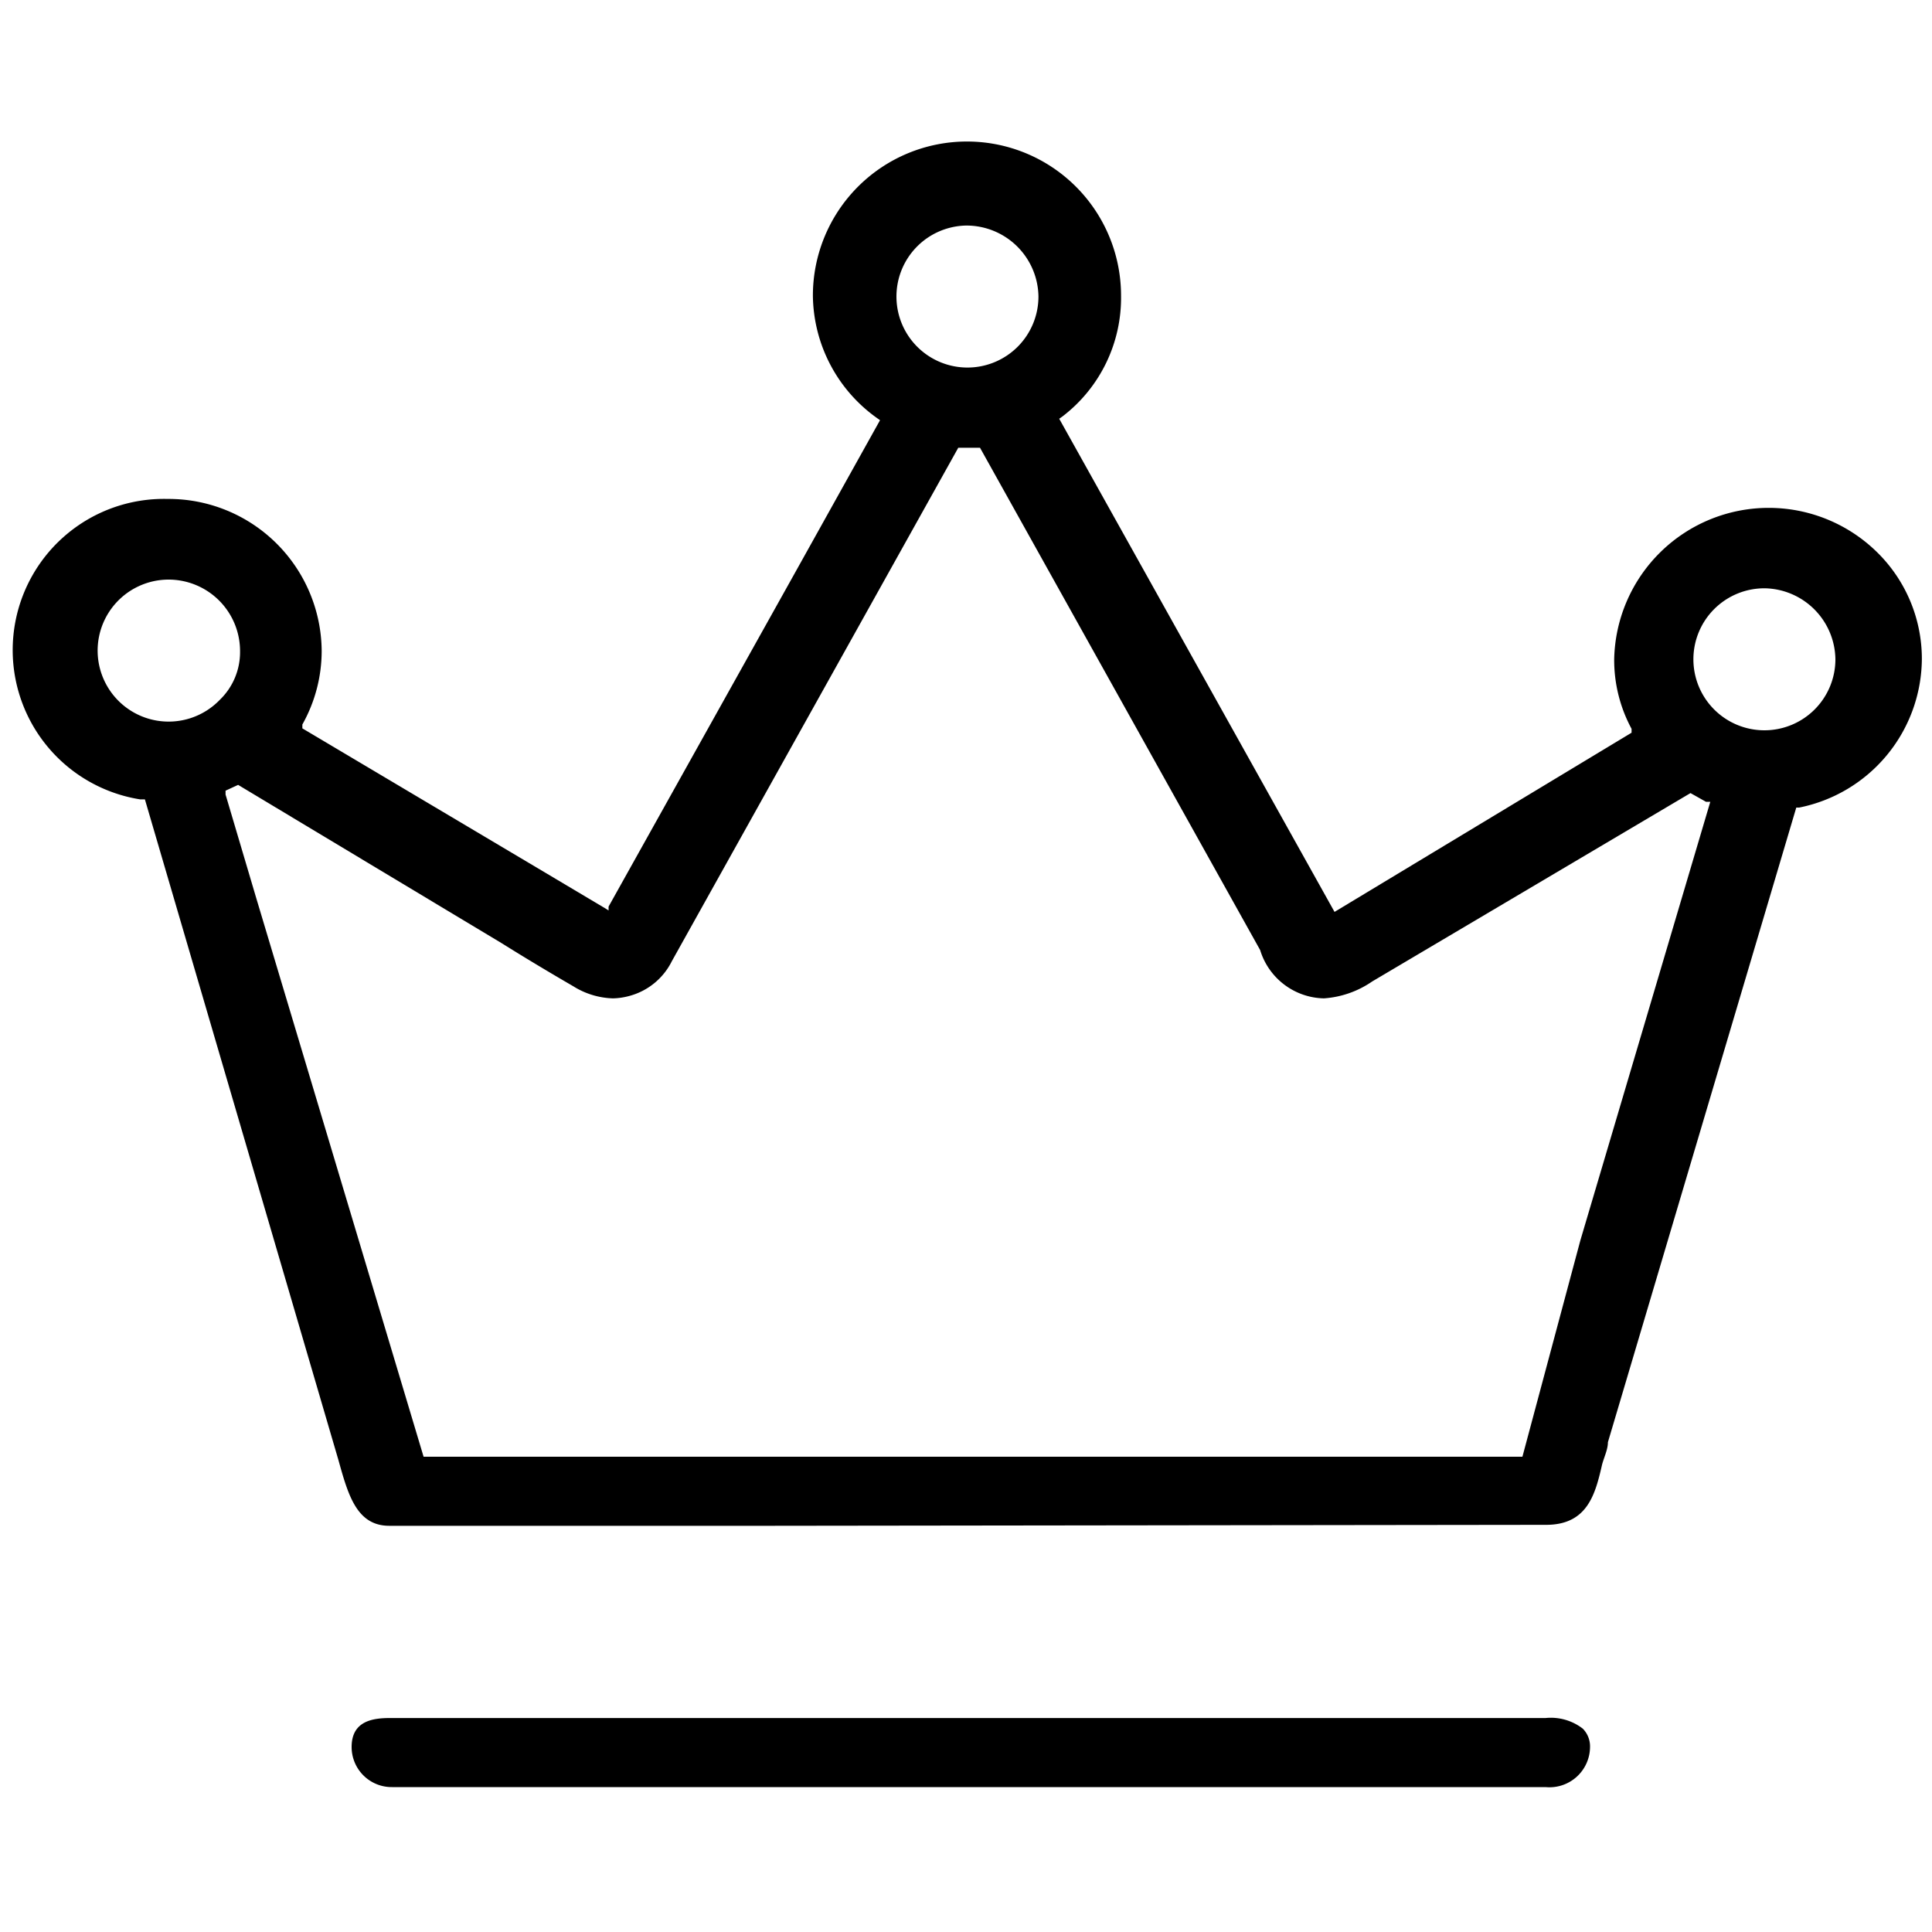 <svg class="icon" viewBox="0 0 1024 1024" version="1.1" xmlns="http://www.w3.org/2000/svg"
     width="500" height="500" xmlns:xlink="http://www.w3.org/1999/xlink">
    <path d="M207.872 947.2a21.248 21.248 0 0 1-21.504-21.248c0-13.568 10.752-15.36 20.224-15.36H819.2a27.648 27.648 0 0 1 19.712 5.632 13.312 13.312 0 0 1 3.84 9.728 21.504 21.504 0 0 1-23.552 21.248zM408.064 808.704H206.336c-17.152 0-21.76-16.128-26.88-34.56L76.8 423.68h-2.56a80.128 80.128 0 0 1 14.592-159.232 81.152 81.152 0 0 1 81.664 80.384 79.616 79.616 0 0 1-10.24 39.168v2.048l129.28 76.8 30.976 18.432 2.048 1.28v-2.048l99.072-177.408 44.8-80.384-1.792-1.28a80.64 80.64 0 0 1-33.792-64.768 81.664 81.664 0 0 1 163.328 0A79.104 79.104 0 0 1 563.2 220.672l-1.792 1.28 145.92 261.376 157.44-94.976v-2.048a76.8 76.8 0 0 1-9.216-36.864 81.92 81.92 0 0 1 139.776-56.32 79.104 79.104 0 0 1 23.296 56.32 80.896 80.896 0 0 1-65.024 78.592h-1.536l-99.84 336.384c0 3.84-2.048 7.936-3.072 11.776-3.584 15.616-7.68 32-29.696 32zM119.552 419.072v2.048l16.384 55.296 88.576 295.68h582.4l30.72-114.688 68.864-232.448h-2.304l-8.192-4.608-168.704 99.84a51.2 51.2 0 0 1-25.6 8.96 36.096 36.096 0 0 1-33.792-25.6l-148.48-266.24h-11.52L356.096 509.44a35.328 35.328 0 0 1-22.528 18.432 35.84 35.84 0 0 1-8.704 1.28 41.728 41.728 0 0 1-20.992-6.4c-12.8-7.424-25.6-15.104-37.888-22.784l-139.776-83.968z m815.872-107.264A37.632 37.632 0 1 0 972.8 349.44a38.144 38.144 0 0 0-37.376-37.632zM89.088 307.2a37.632 37.632 0 1 0 27.392 63.744 35.072 35.072 0 0 0 10.752-25.6A37.888 37.888 0 0 0 89.088 307.2zM512 119.552a37.632 37.632 0 1 0 38.4 37.632A38.144 38.144 0 0 0 512 119.552z"></path>
</svg>

